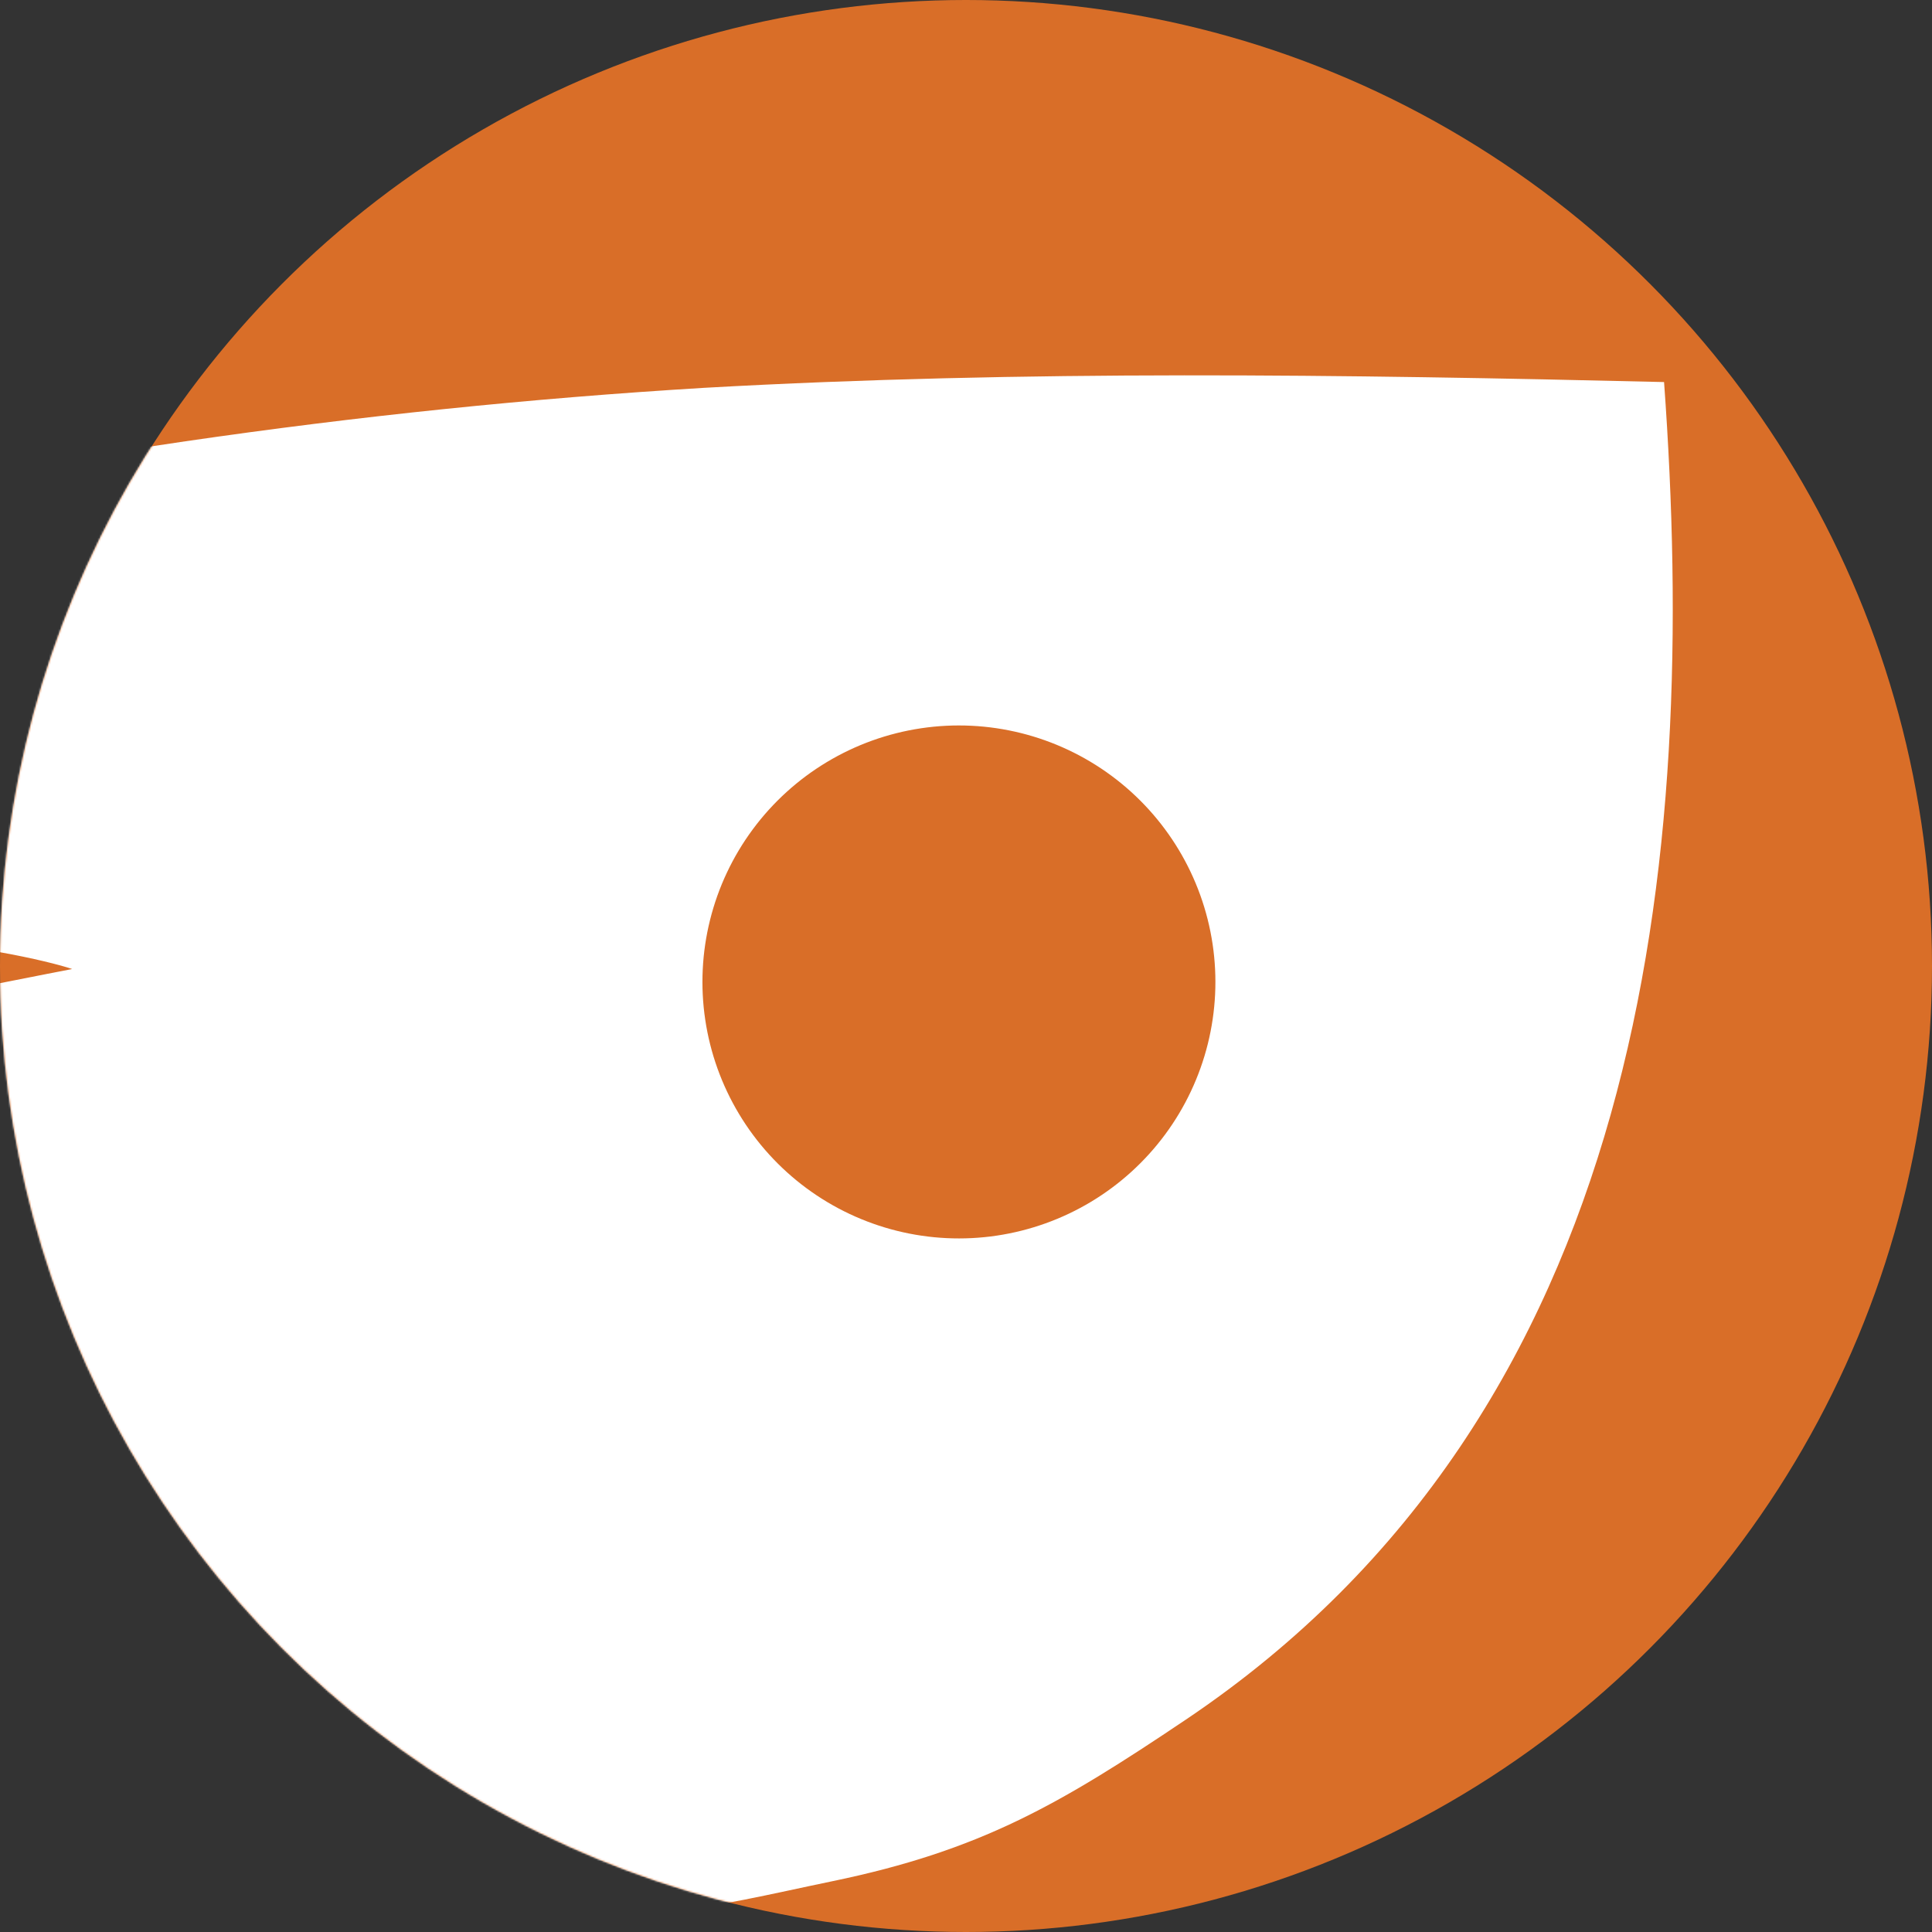 <svg width="1080" height="1080" viewBox="0 0 1080 1080" fill="none" xmlns="http://www.w3.org/2000/svg">
<rect x="0" y="0" width="1080" height="1080" fill="#333333" stroke="none"/>
<circle cx="540" cy="540" r="540" fill="#D96E28"/>
<mask id="mask0_6_28" style="mask-type:alpha" maskUnits="userSpaceOnUse" x="0" y="0" width="1080" height="1080">
<circle cx="540" cy="540" r="540" fill="white"/>
</mask>
<g mask="url(#mask0_6_28)">
<path d="M76.654 250.72C-202.076 293.524 -474.59 369.44 -738.38 472.423C-1190 656.365 -1625.89 894.973 -1984.91 1228.84C-2258.9 1486.67 -2448.81 1826.67 -2531.01 2193.35C-2590.95 2490.06 -2603.1 2811.24 -2487.08 3096.35C-2429.42 2781.67 -2364.05 2464.61 -2238.46 2168.95C-2075.66 1753.39 -1755.93 1412.72 -1371.95 1191.11C-993.896 974.229 -575.96 837.843 -144.942 748.215C-33.642 725.071 -36.671 770.888 -15.35 825.909C2.913 873.036 13.899 901.994 48.819 938.736C77.812 969.24 139.632 1005.36 139.632 1005.36C139.632 1005.36 216.709 1043.01 260.39 1057.03C340.215 1082.64 397.842 1065.56 465.161 1051.64C548.258 1034.45 592.37 1008.68 662.799 961.346C920.21 788.36 949.71 481.754 930.221 213.571C751.487 209.32 572.451 206.755 393.858 216.784C296.464 222.644 199.692 232.691 103.648 246.682C94.644 247.994 85.645 249.339 76.654 250.72ZM514.834 407.115C552.441 401.49 590.742 411.035 621.312 433.649C651.882 456.264 672.216 490.096 677.842 527.703C680.627 546.324 679.717 565.312 675.164 583.581C670.611 601.851 662.505 619.045 651.307 634.181C640.11 649.318 626.041 662.101 609.903 671.8C593.765 681.5 575.875 687.925 557.253 690.711C538.632 693.496 519.645 692.586 501.376 688.034C483.106 683.481 465.912 675.374 450.775 664.177C435.639 652.979 422.856 638.91 413.157 622.772C403.457 606.634 397.032 588.744 394.246 570.123C388.621 532.516 398.165 494.214 420.78 463.645C443.395 433.075 477.227 412.741 514.834 407.115ZM-381.683 538.768C-101.827 495.785 38.252 540.708 40.348 541.693C40.348 541.693 -268.465 600.84 -419.108 644.971C-625.999 705.579 -797.335 760.737 -1026.91 866.035C-1271.65 978.285 -1412.15 1043.51 -1626.4 1206.58C-1824.28 1357.18 -1942.71 1470.17 -2081.65 1651.78C-2231.76 1847.99 -2336.92 2136.9 -2370.63 2209.11C-2386.69 2243.52 -2432.34 2338.52 -2432.34 2338.52C-2432.34 2338.52 -2433.52 2325.95 -2427.96 2289.71C-2410.18 2097.41 -2343.8 1908.91 -2244.05 1745.43C-2070.91 1461.7 -1822.69 1219.47 -1549.93 1029.5C-1423.53 941.468 -1137.3 775.823 -908.375 686.372C-711.076 609.279 -544.745 566.096 -409.202 543.203C-399.883 541.629 -390.711 540.154 -381.683 538.768Z" fill="white"/>
</g>
</svg>
